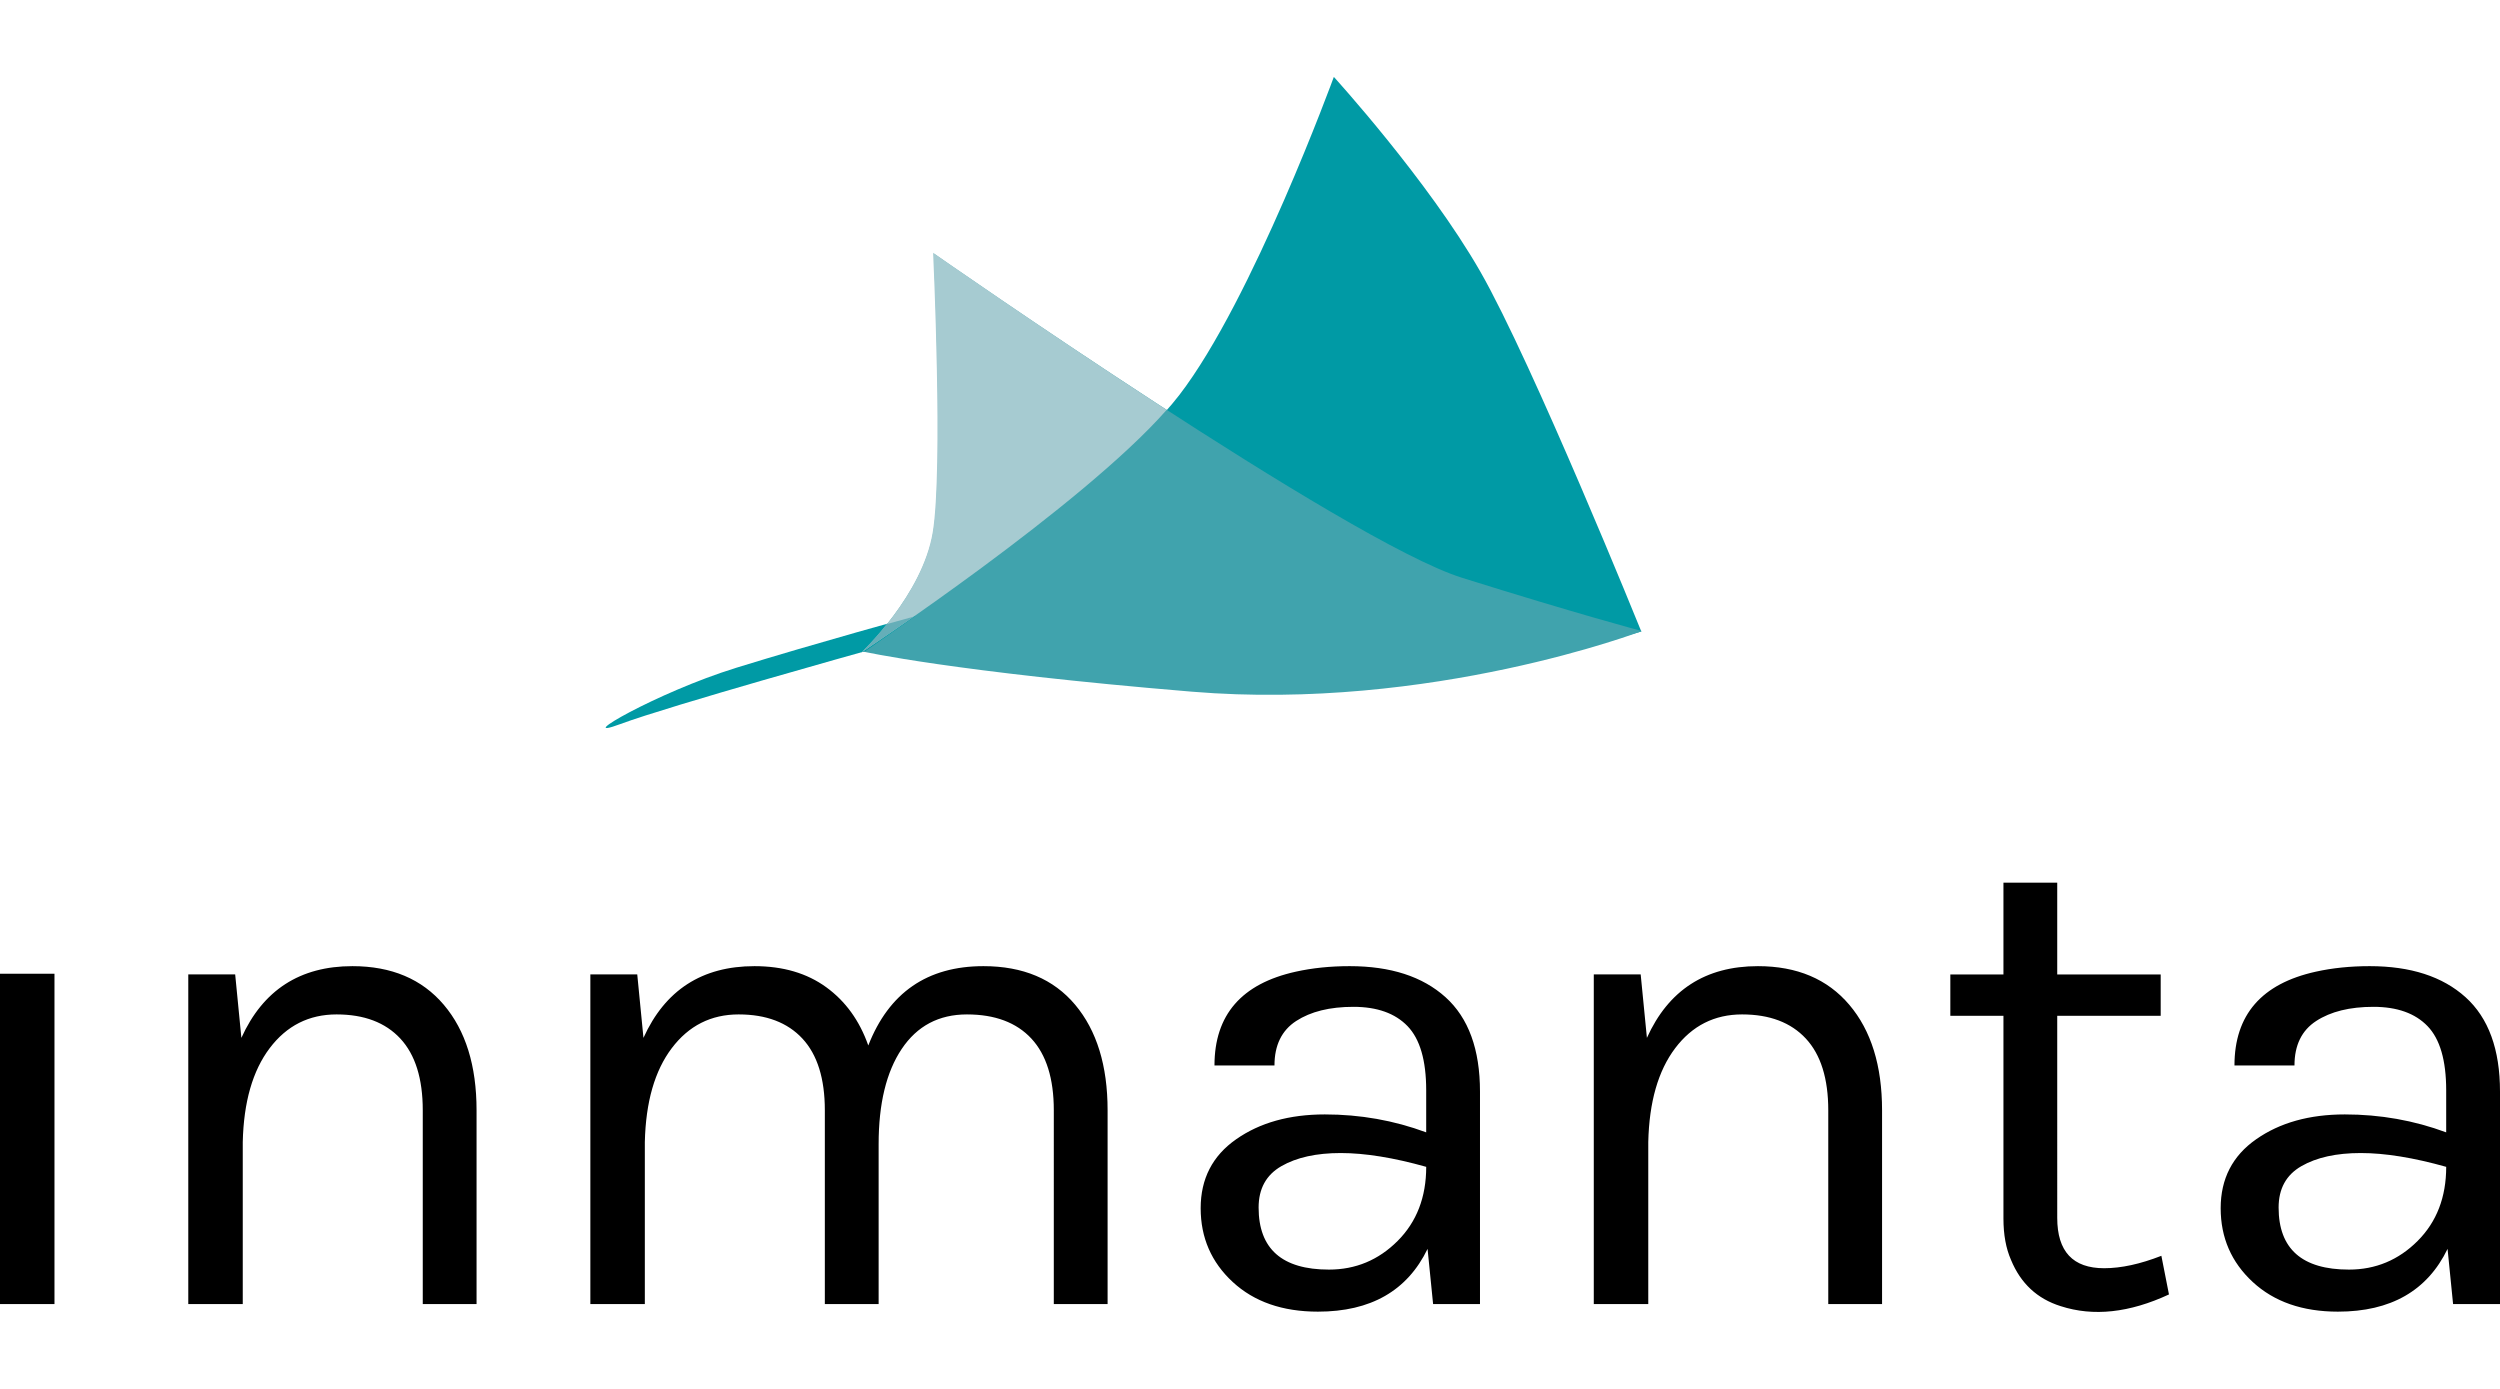 <?xml version="1.0" encoding="UTF-8" standalone="no"?>
<!-- Generator: Adobe Illustrator 16.0.0, SVG Export Plug-In . SVG Version: 6.00 Build 0)  -->

<svg
   xmlns:dc="http://purl.org/dc/elements/1.1/"
   xmlns:cc="http://creativecommons.org/ns#"
   xmlns:rdf="http://www.w3.org/1999/02/22-rdf-syntax-ns#"
   xmlns:svg="http://www.w3.org/2000/svg"
   xmlns="http://www.w3.org/2000/svg"
   xmlns:xlink="http://www.w3.org/1999/xlink"
   xmlns:sodipodi="http://sodipodi.sourceforge.net/DTD/sodipodi-0.dtd"
   xmlns:inkscape="http://www.inkscape.org/namespaces/inkscape"
   version="1.1"
   id="Layer_1"
   x="0px"
   y="0px"
   width="255.12px"
   height="141.73px"
   viewBox="23 19.58 208.799 103.15"
   enable-background="new 0 0 255.12 141.73"
   xml:space="preserve"
   sodipodi:docname="logo.svg"
   inkscape:version="0.92.1 r"><defs
     id="defs5015" /><sodipodi:namedview
     pagecolor="#ffffff"
     bordercolor="#666666"
     borderopacity="1"
     objecttolerance="10"
     gridtolerance="10"
     guidetolerance="10"
     inkscape:pageopacity="0"
     inkscape:pageshadow="2"
     inkscape:window-width="1920"
     inkscape:window-height="1016"
     id="namedview5013"
     showgrid="false"
     showguides="false"
     inkscape:zoom="3.976322"
     inkscape:cx="104.56"
     inkscape:cy="78.714717"
     inkscape:window-x="0"
     inkscape:window-y="27"
     inkscape:window-maximized="1"
     inkscape:current-layer="Layer_1" /><g
     id="g5010"><defs
       id="defs4993"><rect
         id="SVGID_1_"
         x="23"
         y="19.58"
         width="208.798"
         height="103.15" /></defs><clipPath
       id="SVGID_2_"><use
         xlink:href="#SVGID_1_"
         overflow="visible"
         id="use4995" /></clipPath><path
       clip-path="url(#SVGID_2_)"
       d="M27.55,94.484H23v27.59h4.55V94.484z M58.309,122.074h4.493v-16.186   c0-3.725-0.913-6.662-2.736-8.812c-1.824-2.15-4.369-3.227-7.632-3.227c-4.378,0-7.469,1.998-9.274,5.99l-0.518-5.299h-3.917   v27.533h4.55v-13.537c0.077-3.34,0.826-5.951,2.247-7.834c1.42-1.881,3.283-2.822,5.587-2.822c2.304,0,4.08,0.674,5.328,2.018   c1.247,1.344,1.872,3.34,1.872,5.99V122.074z M111.013,122.074h4.493v-16.186c0-3.725-0.903-6.662-2.707-8.812   c-1.806-2.15-4.359-3.227-7.661-3.227c-4.686,0-7.891,2.209-9.619,6.625c-0.73-2.074-1.901-3.695-3.514-4.867   c-1.613-1.172-3.61-1.758-5.99-1.758c-4.378,0-7.47,1.998-9.274,5.99l-0.518-5.299h-3.917v27.533h4.55v-13.537   c0.077-3.34,0.825-5.951,2.247-7.834c1.42-1.881,3.283-2.822,5.587-2.822c2.304,0,4.079,0.674,5.328,2.018   c1.247,1.344,1.872,3.34,1.872,5.99v16.186h4.493v-13.363c0-3.379,0.642-6.027,1.929-7.949c1.286-1.92,3.101-2.881,5.443-2.881   c2.342,0,4.138,0.674,5.386,2.018c1.247,1.344,1.872,3.34,1.872,5.99V122.074z M142.117,110.611c0,2.535-0.799,4.6-2.392,6.193   c-1.595,1.594-3.504,2.389-5.731,2.389c-3.916,0-5.875-1.729-5.875-5.184c0-1.574,0.634-2.727,1.901-3.455   c1.267-0.73,2.918-1.096,4.953-1.096C137.008,109.459,139.39,109.844,142.117,110.611 M142.692,122.074h3.916v-17.742   c0-3.531-0.96-6.162-2.88-7.891s-4.589-2.592-8.006-2.592c-1.613,0-3.11,0.154-4.493,0.461c-4.531,1-6.796,3.609-6.796,7.834h5.011   c0-1.689,0.604-2.928,1.813-3.715c1.211-0.787,2.804-1.182,4.781-1.182s3.485,0.539,4.521,1.613   c1.037,1.076,1.557,2.861,1.557,5.357v3.514c-2.689-0.998-5.512-1.498-8.468-1.498c-2.958,0-5.425,0.689-7.402,2.074   c-1.978,1.381-2.966,3.303-2.966,5.76s0.892,4.512,2.678,6.162s4.156,2.477,7.115,2.477c4.414,0,7.467-1.746,9.157-5.242   L142.692,122.074z M175.696,122.074h4.493v-16.186c0-3.725-0.912-6.662-2.736-8.812c-1.823-2.15-4.368-3.227-7.632-3.227   c-4.377,0-7.469,1.998-9.272,5.99l-0.52-5.299h-3.917v27.533h4.551v-13.537c0.076-3.34,0.825-5.951,2.246-7.834   c1.42-1.881,3.283-2.822,5.587-2.822c2.305,0,4.08,0.674,5.328,2.018s1.872,3.34,1.872,5.99V122.074z M204.151,121.268   l-0.634-3.227c-1.768,0.691-3.361,1.037-4.781,1.037c-2.612,0-3.917-1.4-3.917-4.205V97.996h8.641v-3.455h-8.641v-7.662h-4.492   v7.662h-4.436v3.455h4.436v16.936c0,1.344,0.21,2.496,0.634,3.457c0.807,1.957,2.188,3.244,4.146,3.857   C197.833,123.129,200.848,122.803,204.151,121.268 M227.306,110.611c0,2.535-0.797,4.6-2.391,6.193s-3.505,2.389-5.73,2.389   c-3.917,0-5.876-1.729-5.876-5.184c0-1.574,0.634-2.727,1.901-3.455c1.267-0.73,2.918-1.096,4.953-1.096   S224.578,109.844,227.306,110.611 M231.799,122.074v-17.742c0-3.531-0.96-6.162-2.88-7.891c-1.922-1.729-4.59-2.592-8.007-2.592   c-1.612,0-3.11,0.154-4.492,0.461c-4.532,1-6.798,3.609-6.798,7.834h5.012c0-1.689,0.604-2.928,1.814-3.715   c1.209-0.787,2.802-1.182,4.78-1.182c1.978,0,3.485,0.539,4.521,1.613c1.037,1.076,1.556,2.861,1.556,5.357v3.514   c-2.688-0.998-5.51-1.498-8.467-1.498s-5.425,0.689-7.402,2.074c-1.979,1.381-2.966,3.303-2.966,5.76s0.893,4.512,2.678,6.162   c1.786,1.65,4.157,2.477,7.114,2.477c4.415,0,7.468-1.746,9.158-5.242l0.461,4.609H231.799z"
       id="path4998" /><path
       clip-path="url(#SVGID_2_)"
       d="M134.402,19.58c0,0-6.802,18.647-12.915,26.58   c-6.112,7.933-26.108,21.223-26.108,21.223s26.422,4.347,38.048,3.626c11.627-0.721,26.654-5.111,26.654-5.111   s-9.092-22.467-13.457-30.076C142.262,28.214,134.402,19.58,134.402,19.58"
       id="path5000"
       fill="#009AA5" /><path
       clip-path="url(#SVGID_2_)"
       d="M100.997,34.34c0,0,34.509,24.059,44.094,27.067   c9.585,3.009,15.038,4.455,15.038,4.455s-17.611,6.72-37.584,5.064c-19.972-1.656-27.519-3.363-27.519-3.363   s5.06-4.734,5.932-9.989S100.997,34.34,100.997,34.34"
       id="path5002"
       fill="#40A3AD" /><path
       clip-path="url(#SVGID_2_)"
       d="M95.272,67.542c0,0-16.282,4.538-20.449,6.084   c-4.167,1.549,2.997-2.628,9.654-4.692c6.657-2.061,14.99-4.341,14.99-4.341L95.272,67.542z"
       id="path5004"
       fill="#009AA5" /><path
       clip-path="url(#SVGID_2_)"
       d="M120.437,47.392c-10.257-6.66-19.503-13.122-19.503-13.122   s0.839,18.061-0.033,23.34c-0.873,5.278-5.943,10.032-5.943,10.032S113.375,55.427,120.437,47.392"
       id="path5006"
       fill="#A6CBD1" /><path
       clip-path="url(#SVGID_2_)"
       d="M99.332,64.651c-0.258,0.071-1.082,0.297-2.264,0.628   c-1.119,1.408-2.051,2.298-2.136,2.378c0.004-0.002,0.011-0.004,0.014-0.005C95.146,67.519,96.846,66.389,99.332,64.651"
       id="path5008"
       fill="#65AEB8" /></g></svg>
